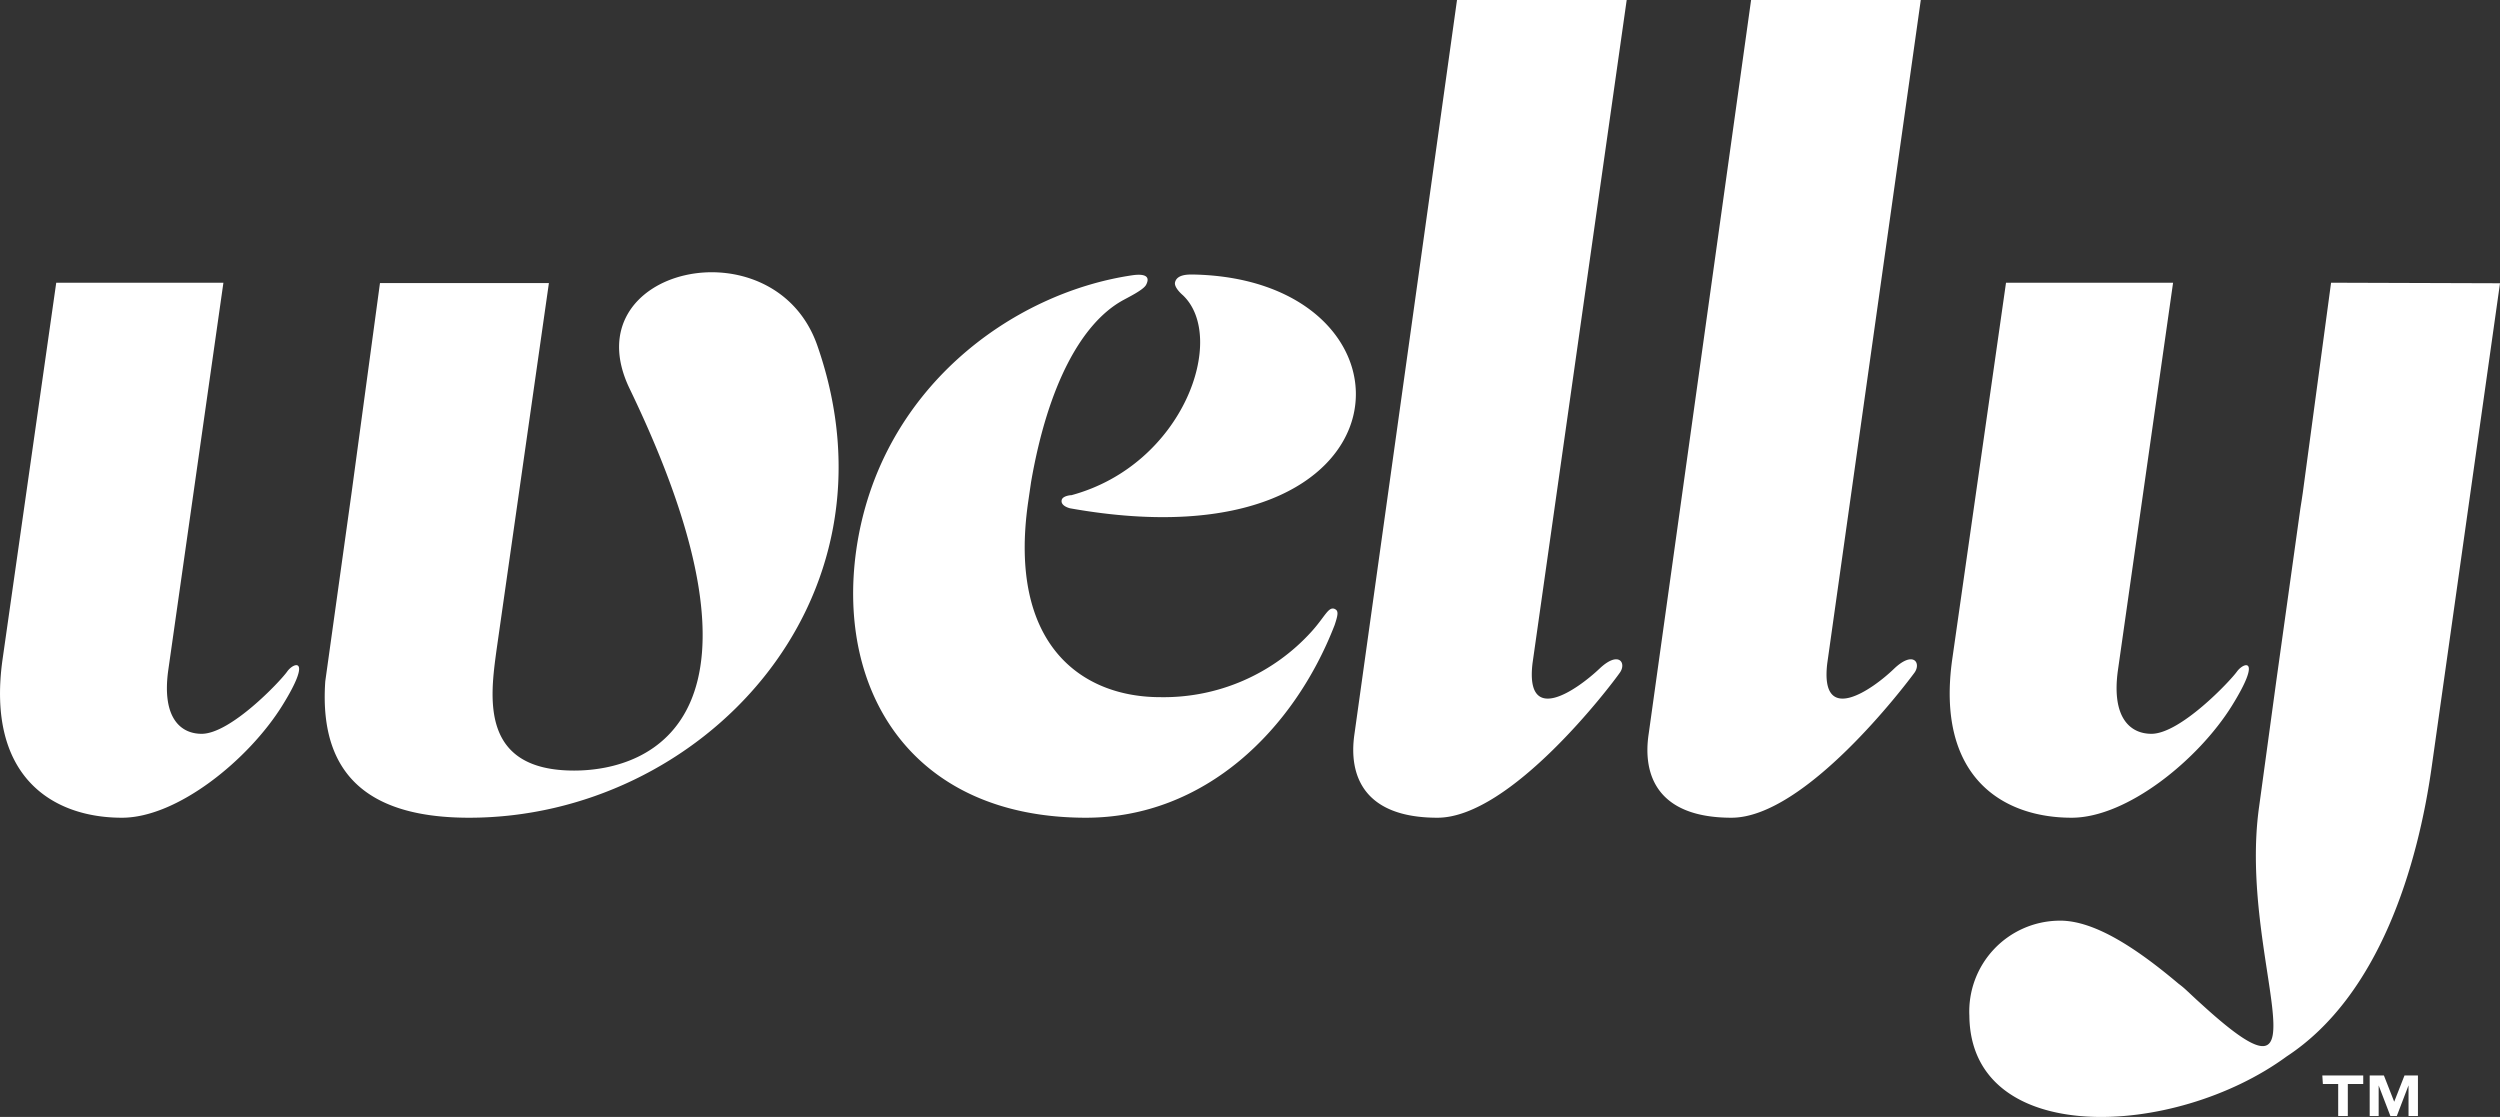 <svg xmlns="http://www.w3.org/2000/svg" viewBox="0 0 228.5 102.09"><rect x="0" y="0" width="228.5" height="102.09" fill="#333333" stroke="none"/><defs><style>.cls-1{fill:#fff;}</style></defs><g id="Layer_2" data-name="Layer 2"><g id="Layer_1-2" data-name="Layer 1"><path class="cls-1" d="M189.35,74.74c-6.42,0-12.37-3.83-10.93-14.38l4.93-34.52h15.27l-5.05,35.48c-.58,4.31,1.15,5.75,3.07,5.75,2.64,0,7.18-4.8,7.81-5.68S206.79,60,204,64.5c-3.07,4.94-9.59,10.24-14.65,10.24M148.68,0H133.17L123.8,67.07c-.57,3.84.87,7.67,7.58,7.67s15.87-12.1,16.69-13.28c.6-.88-.12-2-1.86-.36-2.05,1.94-6.81,5.3-6.14-.46Zm26.88,0H160.05l-9.36,67.07c-.58,3.84.86,7.67,7.57,7.67S174.14,62.64,175,61.46c.6-.88-.12-2-1.86-.36-2,1.94-6.81,5.3-6.13-.46ZM26.24,61.39c-.62.88-5.16,5.68-7.81,5.68-1.91,0-3.64-1.44-3.06-5.75l5.05-35.48H5.14L.22,60.36c-1.44,10.55,4.5,14.38,10.93,14.38,5.06,0,11.57-5.3,14.65-10.25,2.78-4.47,1.07-4,.44-3.1M57.55,35.53c14.38,29.82,2.11,34.9-5.08,34.9-8.63,0-7.67-6.71-7.09-11l4.79-33.56H34.73L32.14,45,29.73,62.27c-.63,9.1,4.62,12.47,13.15,12.47C64,74.74,82.86,55,74.71,31.6c-3.93-11.32-22.53-7.19-17.16,3.93m155.51-9.69L210.48,45c-.07.48-.14.95-.22,1.43l-2.21,15.83h0l-1.57,11.49c-1.94,13.82,6.83,29-5.08,18.2l-.65-.59-.89-.83a7.86,7.86,0,0,0-.73-.61c-3.56-3-7.64-5.87-11-5.77A8.3,8.3,0,0,0,180,92.83c.1,12.07,18.71,11.27,29,3.73h0C217.49,91,221,79.11,222.27,70l6.23-44.11ZM97.88,45.26s-.75.05-.84.44c-.13.56.77.76.77.76C130,52.2,130.86,25.47,109,25.09c-.46,0-1.43,0-1.6.71-.12.49.7,1.17.7,1.17,4.11,3.86.11,15.5-10.17,18.29M122,55.66c-.58-.26-.89.7-2.12,2.06a18.22,18.22,0,0,1-13.84,6c-7.19,0-13.9-4.8-12.08-17.74l.28-1.92c1.56-9,4.66-14.48,8.28-16.55.52-.3,2-1,2.24-1.49.54-1.05-.73-.93-1.2-.87C92.45,26.76,80.34,35.61,78.26,50.29c-1.82,13,5.18,24.45,21,24.45,10.84,0,19-8,22.73-17.62.29-.89.39-1.3,0-1.46"/><path class="cls-1" d="M212.26,98.3H216v.78h-1.41V102h-.88V99.08h-1.4Z"/><path class="cls-1" d="M218.83,100.7l.94-2.4H221V102h-.86v-2.8L219.07,102h-.59l-1.07-2.79V102h-.82V98.3h1.3Z"/></g></g></svg>